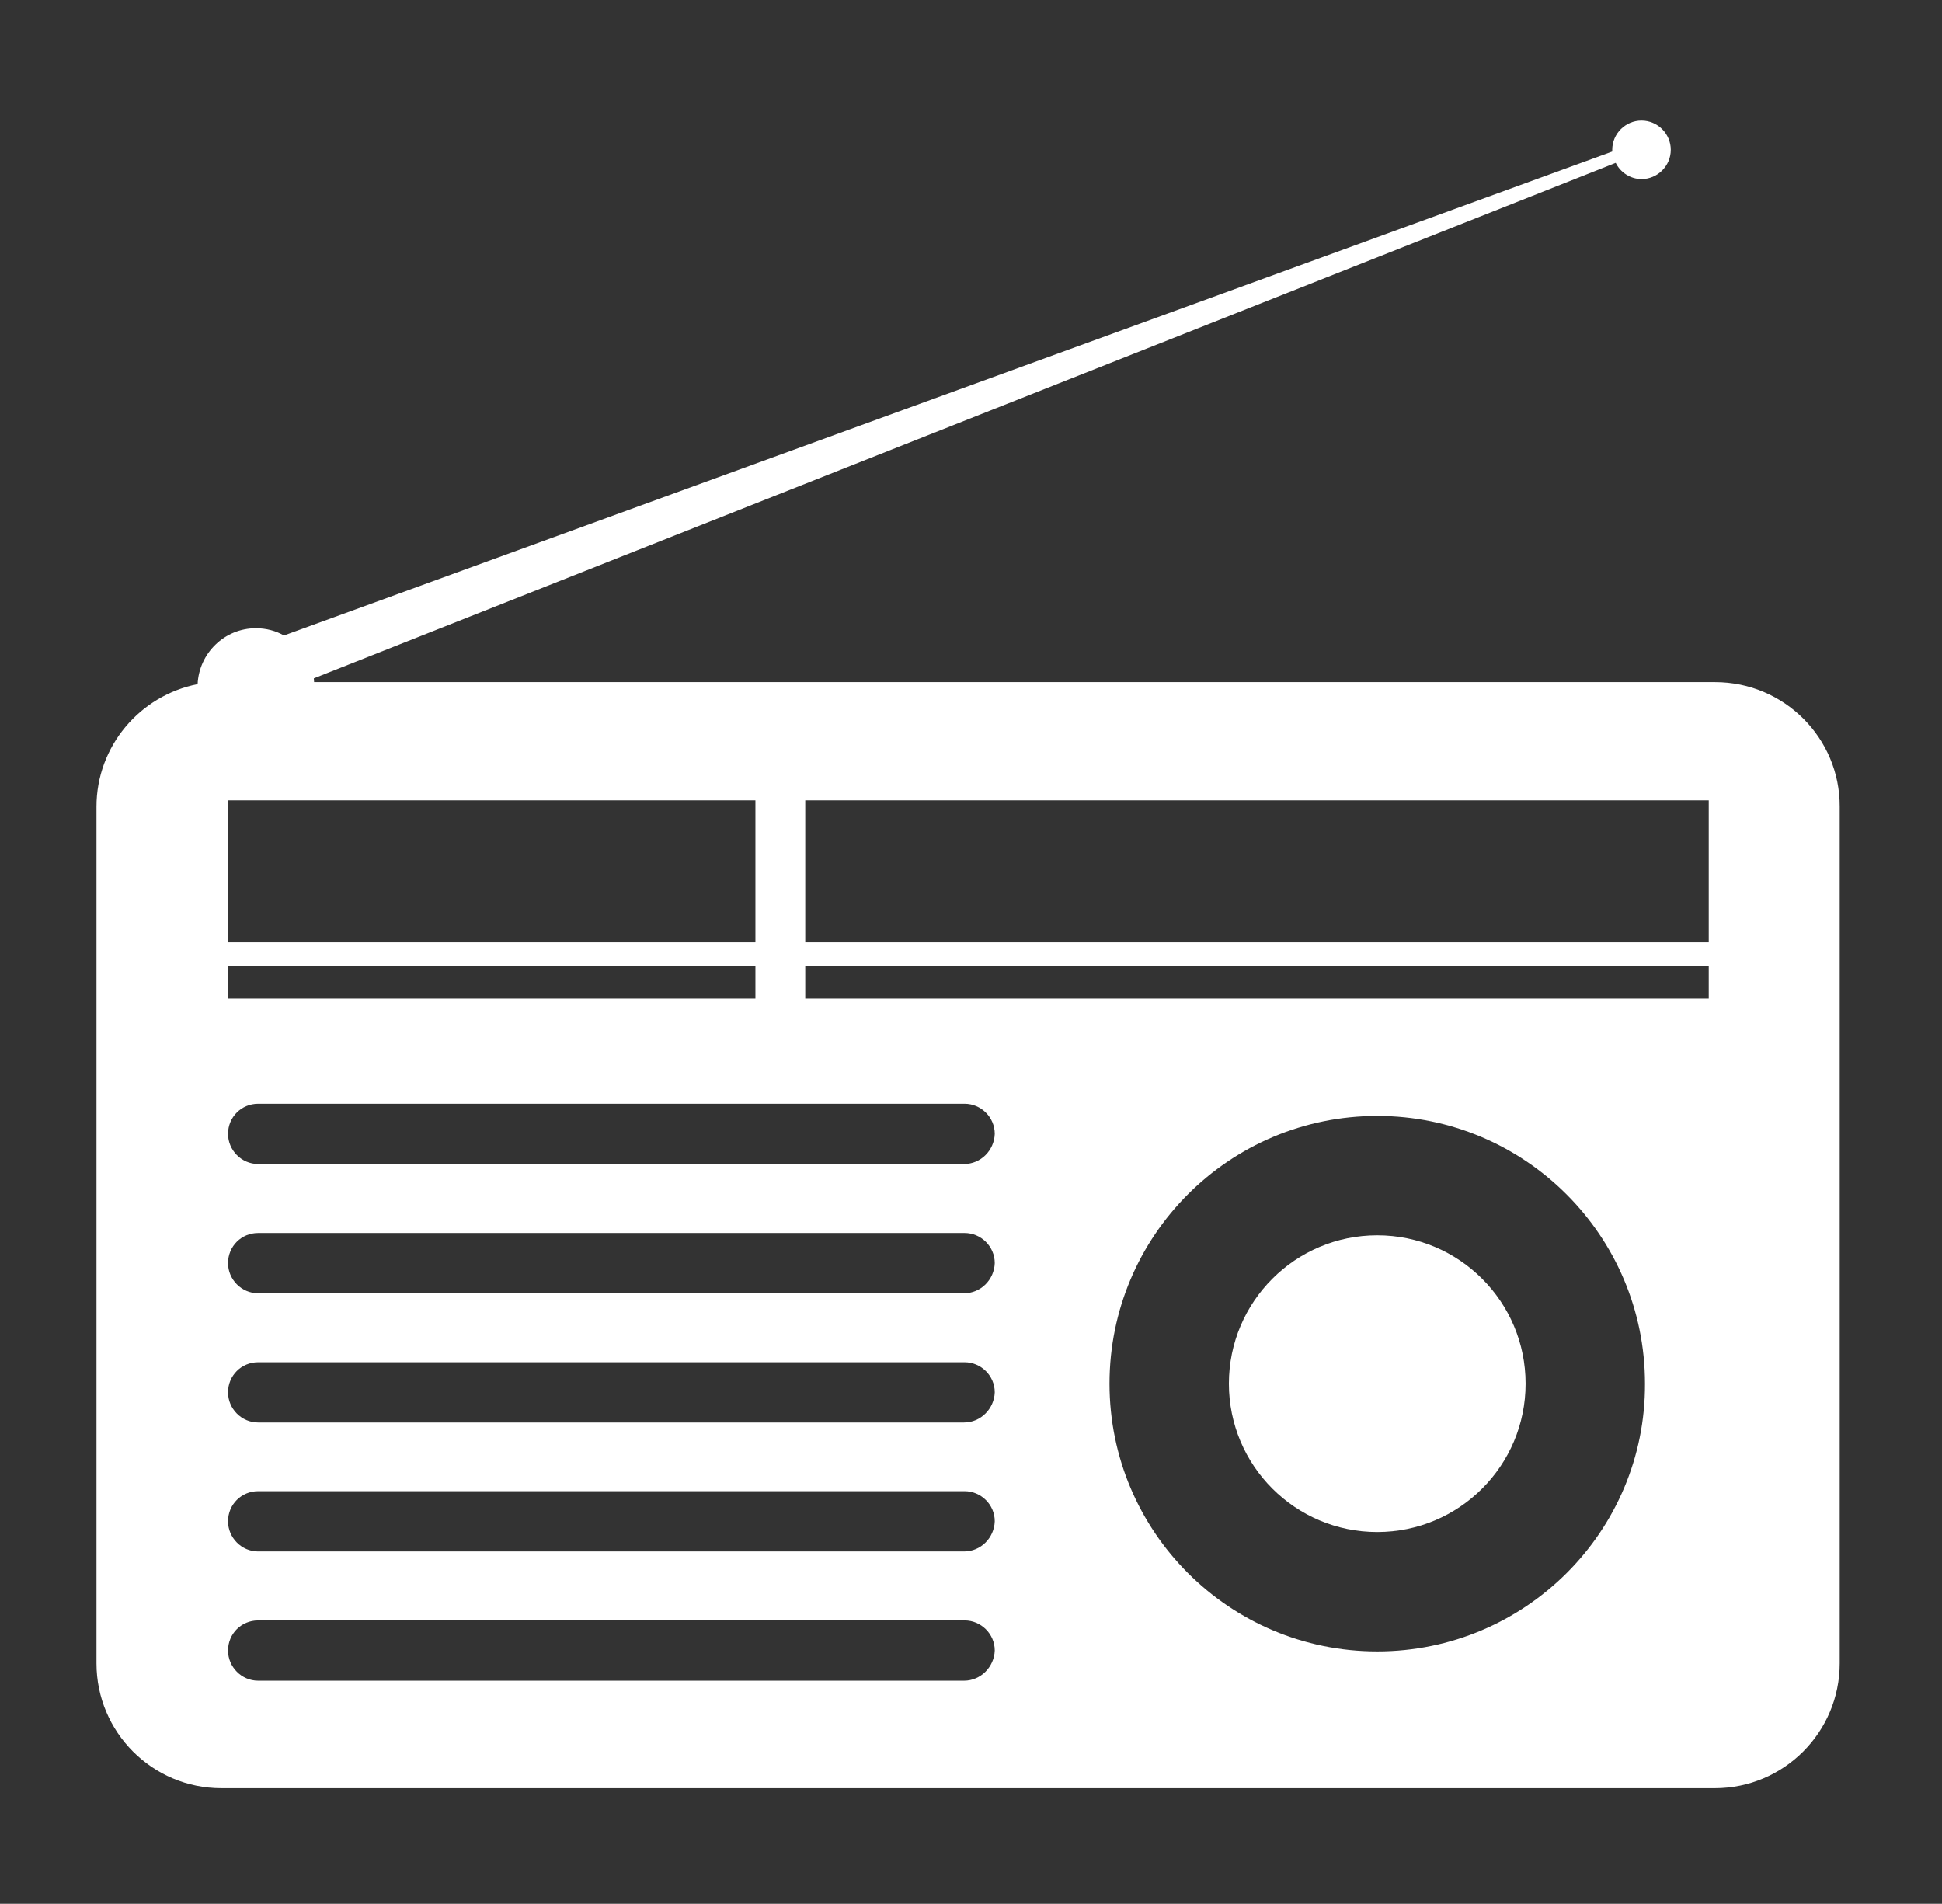 <?xml version="1.0" encoding="utf-8"?>
<!-- Generator: Adobe Illustrator 21.1.0, SVG Export Plug-In . SVG Version: 6.00 Build 0)  -->
<svg version="1.1" id="Layer_1" xmlns="http://www.w3.org/2000/svg" xmlns:xlink="http://www.w3.org/1999/xlink" x="0px" y="0px"
	 viewBox="0 0 670.2 657" style="enable-background:new 0 0 670.2 657;" xml:space="preserve">
<rect x="0" y="0" width="670.2" height="657" fill="#333333" stroke="none"/>
<style type="text/css">
	.st0{fill:#FFFFFF;}
</style>
<g>
	<circle class="st0" cx="475.3" cy="477.5" r="51.2"/>
	<path class="st0" d="M591.9,235.4H108.4c0-0.4-0.1-0.9-0.1-1.3L557.6,56.2c1.6,3.3,5.1,5.6,8.9,5.6c5.5,0,10.1-4.5,10.1-10.1
		c0-5.5-4.5-10.1-10.1-10.1c-5.5,0-10.1,4.5-10.1,10.1c0,0.3,0,0.4,0,0.6L98,219.3c-2.8-1.6-6.1-2.5-9.7-2.5
		c-10.8,0-19.6,8.6-20.1,19.3c-19.9,3.9-34.9,21.4-34.9,42.3v295.6c0,23.8,19.3,43.1,43.1,43.1h515.4c23.8,0,43.1-19.3,43.1-43.1
		V278.4C635,254.7,615.7,235.4,591.9,235.4z M589.7,325.2H277.9v-49h311.8V325.2z M78.7,344.6v-11.1h182v11.1H78.7z M78.7,325.2v-49
		h182v49H78.7z M332.7,580H89.1c-5.8,0-10.4-4.8-10.4-10.4c0-5.8,4.6-10.4,10.4-10.4h243.8c5.6,0,10.4,4.6,10.4,10.4
		C343.1,575.2,338.5,580,332.7,580z M332.7,535.4H89.1c-5.8,0-10.4-4.8-10.4-10.4c0-5.8,4.6-10.4,10.4-10.4h243.8
		c5.6,0,10.4,4.6,10.4,10.4C343.1,530.7,338.5,535.4,332.7,535.4z M332.7,490.9H89.1c-5.8,0-10.4-4.8-10.4-10.4
		c0-5.8,4.6-10.4,10.4-10.4h243.8c5.6,0,10.4,4.6,10.4,10.4C343.1,486.1,338.5,490.9,332.7,490.9z M332.7,446.3H89.1
		c-5.8,0-10.4-4.8-10.4-10.4c0-5.8,4.6-10.4,10.4-10.4h243.8c5.6,0,10.4,4.6,10.4,10.4C343.1,441.6,338.5,446.3,332.7,446.3z
		 M332.7,401.7H89.1c-5.8,0-10.4-4.8-10.4-10.4c0-5.8,4.6-10.4,10.4-10.4h243.8c5.6,0,10.4,4.6,10.4,10.4
		C343.1,397,338.5,401.7,332.7,401.7z M475.3,569.9c-51.1,0-92.4-41.4-92.4-92.4c0-51.1,41.4-92.4,92.4-92.4s92.4,41.4,92.4,92.4
		C567.9,528.4,526.4,569.9,475.3,569.9z M277.9,344.6v-11.1h311.8v11.1H277.9z"/>
</g>
</svg>
